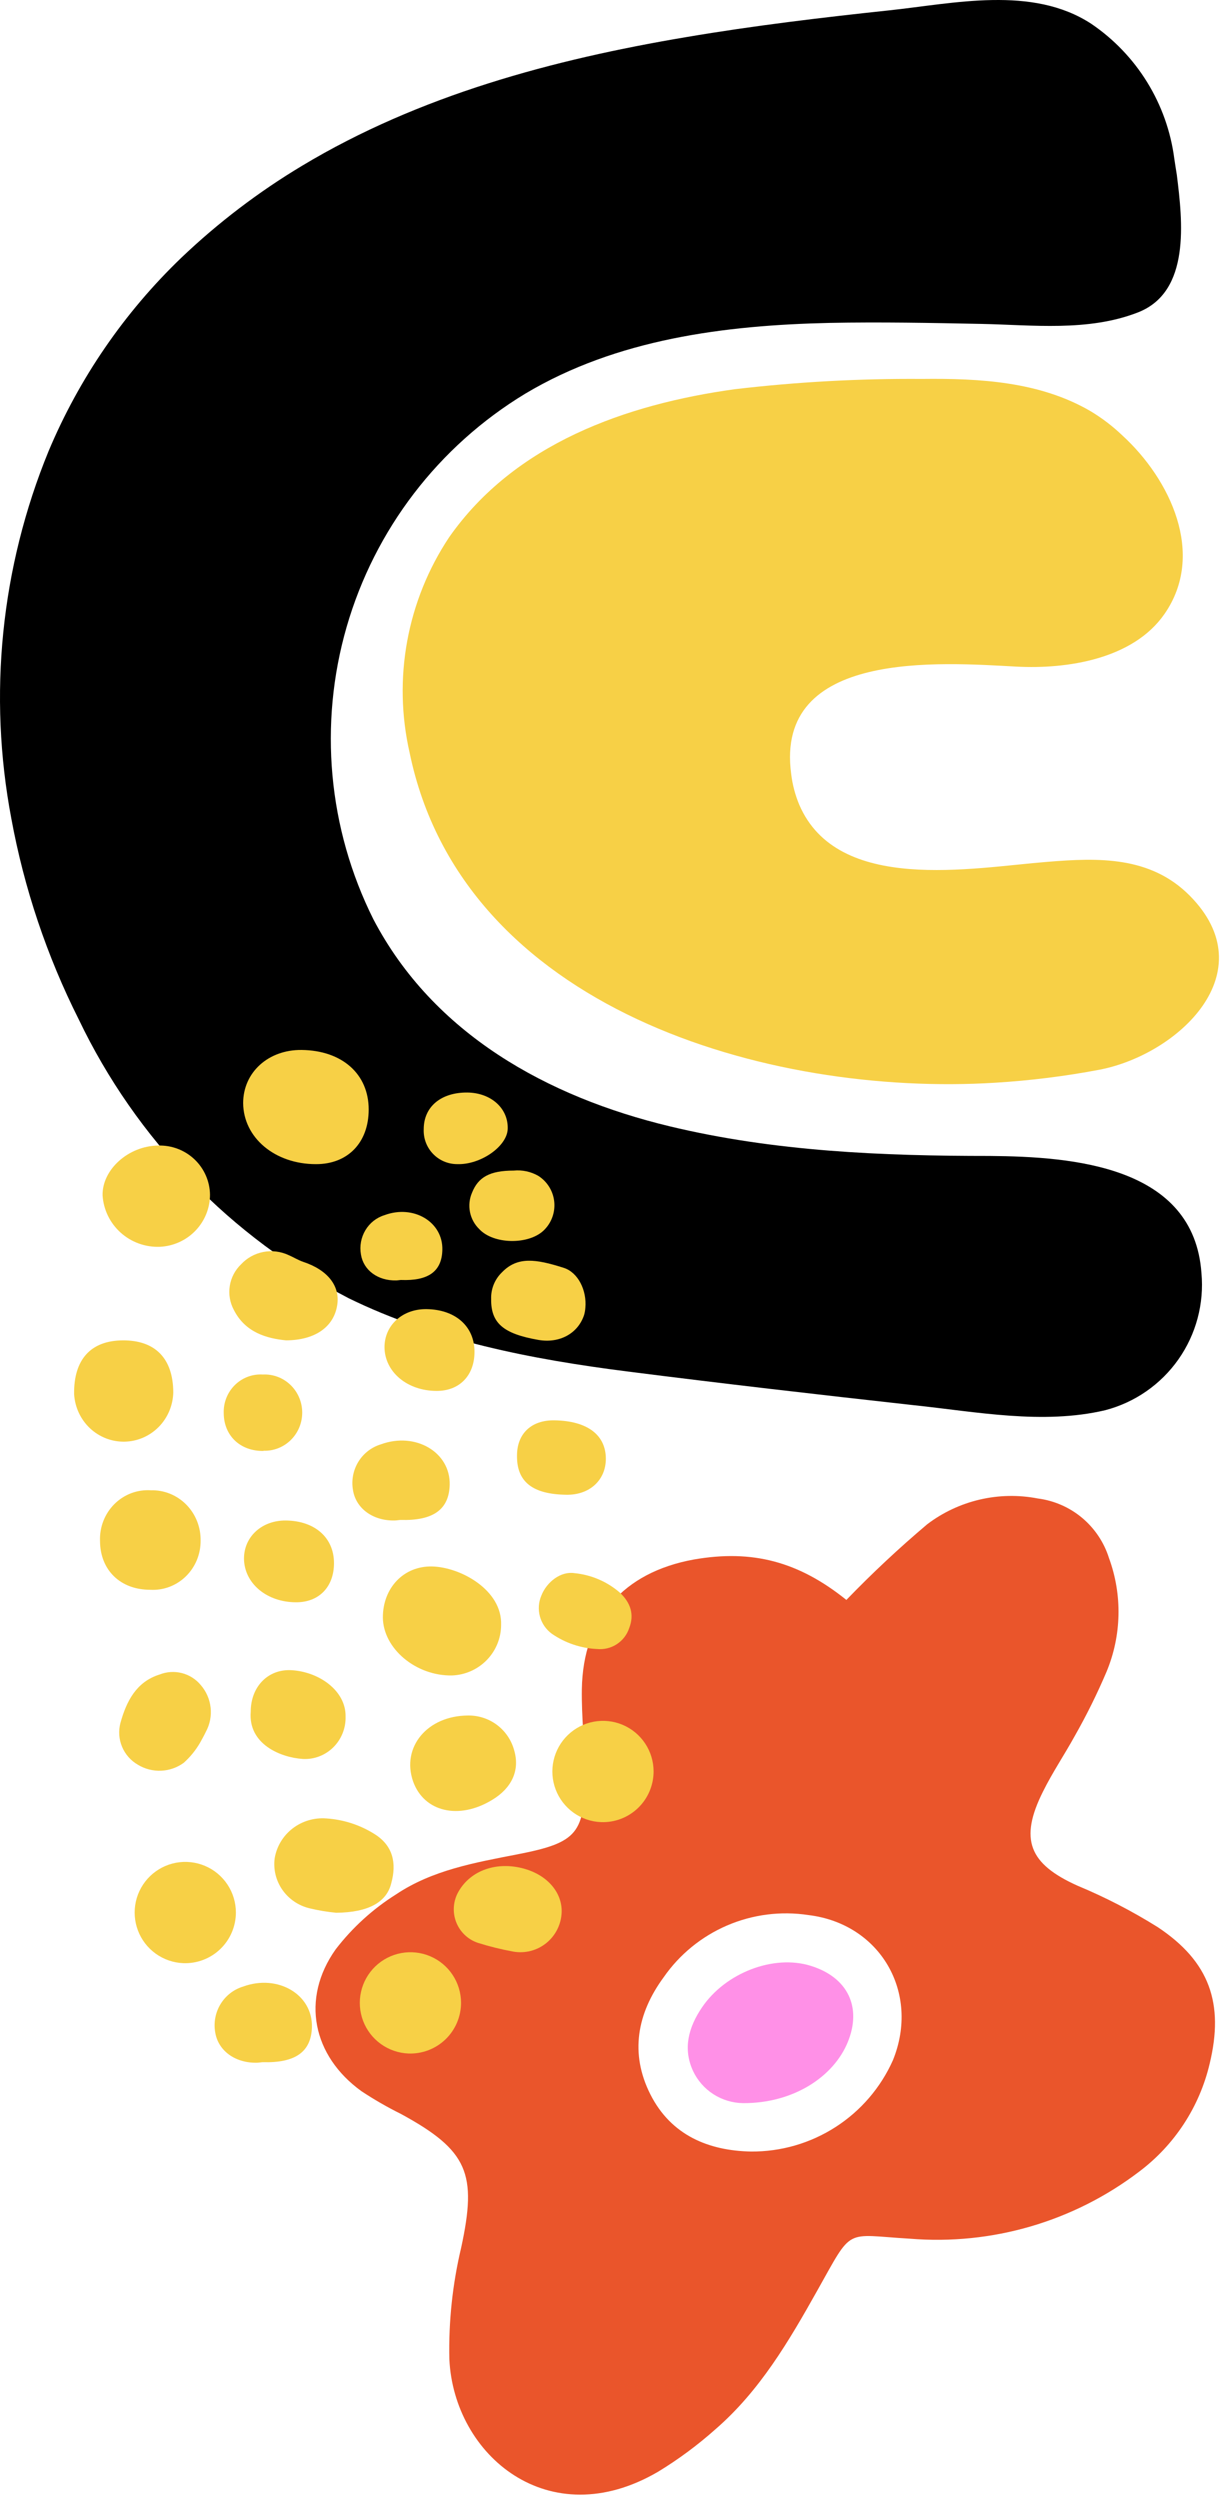 <svg width="116" height="236" viewBox="0 0 116 236" fill="none" xmlns="http://www.w3.org/2000/svg">
<g id="RainbowFlower">
<g id="Flower">
<path id="Flower_2" d="M79.951 151.027C82.372 148.519 84.92 146.135 87.585 143.886C89.056 142.769 90.747 141.975 92.547 141.555C94.348 141.135 96.216 141.099 98.031 141.45C99.572 141.648 101.024 142.281 102.215 143.276C103.406 144.272 104.287 145.586 104.754 147.065C106.036 150.553 105.952 154.396 104.519 157.825C103.639 159.893 102.641 161.908 101.53 163.861C100.55 165.641 99.423 167.304 98.531 169.104C96.257 173.633 97.208 175.951 101.794 178.006C104.423 179.1 106.956 180.409 109.369 181.918C114.269 185.176 115.641 189.118 114.269 194.801C113.311 198.878 110.949 202.489 107.596 205.004C101.407 209.71 93.692 211.962 85.938 211.323C79.706 210.961 80.617 210.149 77.207 216.214C74.532 220.978 71.778 225.683 67.584 229.312C65.903 230.81 64.089 232.153 62.164 233.323C51.836 239.358 42.869 231.768 42.447 222.69C42.37 219.148 42.745 215.611 43.565 212.165C45.074 205.18 44.231 203.009 37.871 199.546C36.586 198.91 35.343 198.194 34.147 197.403C29.532 194.078 28.395 188.678 31.707 184.012C33.288 181.956 35.222 180.197 37.42 178.818C40.821 176.538 44.848 175.824 48.827 175.052C54.57 173.936 55.285 173.095 55.236 167.275C55.236 164.673 54.922 162.071 54.962 159.449C55.079 152.739 58.882 148.425 65.535 147.212C71.082 146.244 75.443 147.408 79.951 151.027ZM70.935 203.097C73.77 203.119 76.55 202.315 78.933 200.782C81.317 199.249 83.2 197.055 84.351 194.469C86.928 188.12 83.175 181.596 76.364 180.774C73.764 180.378 71.104 180.718 68.687 181.756C66.271 182.793 64.194 184.486 62.694 186.643C60.185 190.057 59.479 193.833 61.439 197.707C63.399 201.58 66.956 203.018 70.935 203.097V203.097Z" fill="#EA552B"/>
<path id="Seed" d="M70.181 198.528C69.19 198.513 68.223 198.221 67.389 197.685C66.556 197.149 65.89 196.391 65.467 195.496C64.487 193.373 65.046 191.348 66.32 189.48C68.534 186.223 73.072 184.472 76.59 185.567C80.108 186.663 81.421 189.48 80.088 192.757C78.755 196.034 74.943 198.558 70.181 198.528Z" fill="#FF90E7"/>
</g>
<g id="Rainbow">
<path id="yellow" d="M103.012 38.811C98.233 36.024 92.563 35.705 87.083 35.769C81.175 35.727 75.27 36.051 69.403 36.741C59.129 38.158 48.6 41.885 42.42 50.725C40.453 53.684 39.109 57.011 38.468 60.505C37.827 63.998 37.904 67.586 38.693 71.049C43.678 95.244 72.541 103.542 94.028 102.204C97.327 102.003 100.609 101.593 103.856 100.978C111.295 99.544 119.578 91.788 112.378 84.54C108.667 80.813 103.792 80.957 98.934 81.355C91.814 81.912 79.135 84.397 75.503 75.971C75.115 75.045 74.858 74.069 74.739 73.072C73.146 61.301 88.851 62.544 96.019 62.926C100.798 63.181 107.026 62.225 109.989 57.973C113.939 52.318 110.53 45.23 106.022 41.105C105.107 40.231 104.098 39.462 103.012 38.811Z" fill="#F7D046"/>
<path id="Black" d="M110.928 14.983C110.596 12.424 109.724 9.965 108.37 7.768C107.016 5.572 105.212 3.687 103.075 2.241C97.5 -1.391 90.109 0.329 83.961 0.982C77.812 1.635 71.218 2.416 64.847 3.499C52.231 5.617 39.584 9.01 28.529 15.652C24.419 18.116 20.594 21.027 17.125 24.333C11.744 29.498 7.478 35.71 4.589 42.586C0.086 53.561 -1.136 65.606 1.069 77.261C2.28 83.855 4.426 90.243 7.44 96.231C12.854 107.536 21.8 116.772 32.926 122.544C41.145 126.558 50.208 128.31 59.224 129.457C68.239 130.604 77.255 131.639 86.302 132.643C92.212 133.264 98.504 134.506 104.397 133.12C107.201 132.389 109.655 130.686 111.321 128.314C112.986 125.943 113.756 123.057 113.492 120.171C112.775 110.073 101.387 109.181 93.502 109.117C83.34 109.117 73.161 108.703 63.238 106.314C51.706 103.542 40.938 97.601 35.267 86.77C30.991 78.213 30.091 68.36 32.747 59.17C35.403 49.98 41.42 42.127 49.603 37.17C58.268 31.994 68.462 30.704 78.37 30.481C83.148 30.385 87.927 30.481 92.706 30.576C97.484 30.672 102.788 31.325 107.487 29.493C112.489 27.55 111.708 20.876 111.167 16.512C111.071 15.954 111.007 15.477 110.928 14.983Z" fill="black"/>
</g>
<g id="Dots">
<path id="Vector" d="M46.395 122.615C46.38 122.147 46.464 121.68 46.64 121.247C46.817 120.814 47.082 120.423 47.418 120.101C48.875 118.597 50.597 118.833 53.246 119.677C54.623 120.112 55.439 121.825 55.296 123.437C55.281 123.668 55.242 123.896 55.18 124.119C54.602 125.881 52.854 126.832 50.856 126.483C47.534 125.902 46.363 124.893 46.395 122.615Z" fill="#F7D046"/>
<path id="Vector_2" d="M44.198 161.937C45.188 161.92 46.156 162.233 46.948 162.827C47.74 163.422 48.31 164.263 48.569 165.218C49.119 167.084 48.375 168.763 46.506 169.894C43.338 171.831 40.04 171.03 39.018 168.15C37.906 164.914 40.363 161.963 44.198 161.937Z" fill="#F7D046"/>
<path id="Vector_3" d="M36.166 152.677C36.166 149.898 38.13 147.81 40.812 147.868C43.495 147.925 47.467 150.092 47.336 153.412C47.328 154.645 46.839 155.828 45.973 156.712C45.108 157.596 43.931 158.114 42.69 158.157C39.283 158.214 36.188 155.615 36.166 152.677Z" fill="#F7D046"/>
<path id="Vector_4" d="M31.55 147.555C31.55 149.801 30.127 151.255 27.975 151.25C25.195 151.25 23.065 149.459 23.048 147.123C23.048 145.051 24.744 143.507 27.007 143.529C29.754 143.563 31.55 145.157 31.55 147.555Z" fill="#F7D046"/>
<path id="Vector_5" d="M44.823 127.602C44.823 129.848 43.4 131.302 41.248 131.297C38.468 131.297 36.338 129.506 36.321 127.17C36.321 125.098 38.017 123.553 40.28 123.576C43.027 123.61 44.823 125.204 44.823 127.602Z" fill="#F7D046"/>
<path id="Vector_6" d="M34.828 104.733C34.828 107.869 32.843 109.9 29.841 109.892C25.963 109.892 22.992 107.391 22.969 104.129C22.969 101.236 25.334 99.08 28.491 99.111C32.323 99.159 34.828 101.385 34.828 104.733Z" fill="#F7D046"/>
<path id="Vector_7" d="M23.684 161.577C23.684 159.247 25.289 157.545 27.512 157.658C30.123 157.796 32.687 159.588 32.645 162.037C32.66 162.575 32.565 163.11 32.366 163.609C32.167 164.108 31.869 164.559 31.49 164.935C31.111 165.311 30.66 165.603 30.165 165.793C29.669 165.984 29.14 166.068 28.612 166.04C26.483 165.903 23.431 164.63 23.684 161.577Z" fill="#F7D046"/>
<path id="Vector_8" d="M18.91 164.489C18.498 165.205 17.974 165.85 17.359 166.4C16.737 166.855 15.993 167.116 15.222 167.149C14.451 167.182 13.687 166.987 13.027 166.586C12.354 166.2 11.827 165.603 11.529 164.887C11.23 164.171 11.178 163.377 11.379 162.629C11.937 160.623 12.858 158.756 15.081 158.066C15.749 157.801 16.485 157.755 17.183 157.933C17.88 158.112 18.503 158.506 18.963 159.06C19.484 159.66 19.809 160.403 19.896 161.192C19.983 161.981 19.826 162.776 19.448 163.473C19.267 163.859 19.051 164.222 18.91 164.489Z" fill="#F7D046"/>
<path id="Vector_9" d="M27.021 126.525C25.211 126.348 23.169 125.79 22.09 123.653C21.717 122.959 21.582 122.164 21.705 121.388C21.827 120.612 22.201 119.895 22.771 119.347C23.327 118.746 24.064 118.338 24.873 118.181C25.682 118.025 26.52 118.129 27.265 118.478C27.727 118.675 28.157 118.947 28.633 119.112C30.97 119.88 32.176 121.421 31.843 123.266C31.509 125.238 29.782 126.513 27.021 126.525Z" fill="#F7D046"/>
<path id="Vector_10" d="M48.526 110.499C49.331 110.42 50.141 110.593 50.845 110.994C51.269 111.262 51.627 111.625 51.889 112.055C52.152 112.484 52.313 112.969 52.359 113.471C52.405 113.973 52.335 114.479 52.155 114.95C51.975 115.421 51.69 115.843 51.321 116.185C49.871 117.517 46.611 117.464 45.271 116.022C44.824 115.588 44.518 115.028 44.396 114.416C44.273 113.804 44.339 113.168 44.585 112.595C45.172 111.115 46.27 110.499 48.526 110.499Z" fill="#F7D046"/>
<path id="Vector_11" d="M56.4 155.661C54.863 155.591 53.377 155.089 52.115 154.212C51.57 153.809 51.177 153.234 51 152.581C50.823 151.927 50.873 151.233 51.141 150.611C51.653 149.31 52.984 148.306 54.255 148.498C55.838 148.651 57.335 149.289 58.54 150.326C59.557 151.27 59.942 152.395 59.436 153.685C59.231 154.31 58.818 154.846 58.266 155.205C57.714 155.564 57.056 155.725 56.4 155.661V155.661Z" fill="#F7D046"/>
<path id="Vector_12" d="M40.026 106.589C40.026 104.473 41.659 103.109 44.148 103.13C46.389 103.155 48.027 104.628 47.96 106.569C47.903 108.222 45.384 109.967 43.19 109.89C42.762 109.891 42.339 109.805 41.945 109.638C41.552 109.471 41.196 109.225 40.901 108.917C40.605 108.608 40.375 108.243 40.224 107.843C40.074 107.443 40.007 107.016 40.026 106.589V106.589Z" fill="#F7D046"/>
<path id="Vector_13" d="M53.057 180.489C53.04 181.052 52.902 181.605 52.653 182.109C52.403 182.613 52.049 183.058 51.613 183.412C51.177 183.766 50.67 184.022 50.127 184.161C49.584 184.3 49.017 184.32 48.466 184.22C47.341 184.014 46.23 183.739 45.14 183.396C44.668 183.239 44.237 182.977 43.88 182.63C43.522 182.283 43.246 181.86 43.073 181.392C42.9 180.924 42.834 180.422 42.879 179.925C42.925 179.428 43.081 178.947 43.336 178.518C44.49 176.541 46.937 175.684 49.509 176.396C51.687 177.002 53.103 178.624 53.057 180.489Z" fill="#F7D046"/>
<path id="Vector_14" d="M37.81 143.477C37.736 143.477 37.519 143.521 37.308 143.527C35.249 143.583 33.624 142.405 33.345 140.669C33.181 139.746 33.359 138.795 33.845 137.996C34.331 137.198 35.092 136.608 35.981 136.339C39.255 135.142 42.555 137.085 42.48 140.162C42.418 142.487 40.936 143.571 37.81 143.477Z" fill="#F7D046"/>
<path id="Vector_15" d="M24.797 194.662C24.722 194.662 24.505 194.705 24.294 194.712C22.235 194.768 20.61 193.59 20.331 191.854C20.167 190.931 20.346 189.979 20.832 189.181C21.318 188.382 22.078 187.792 22.967 187.524C26.242 186.327 29.541 188.269 29.466 191.346C29.404 193.671 27.922 194.756 24.797 194.662Z" fill="#F7D046"/>
<path id="Vector_16" d="M37.857 120.825C37.795 120.825 37.612 120.863 37.429 120.868C35.7 120.911 34.331 119.907 34.096 118.419C33.956 117.628 34.106 116.812 34.516 116.127C34.925 115.442 35.566 114.937 36.316 114.707C39.069 113.681 41.854 115.347 41.786 117.984C41.739 119.998 40.491 120.933 37.857 120.825Z" fill="#F7D046"/>
<path id="Vector_17" d="M48.838 137.396C48.838 135.312 50.218 134.031 52.392 134.074C55.477 134.128 57.223 135.445 57.23 137.697C57.23 139.733 55.678 141.146 53.48 141.098C50.291 141.055 48.801 139.86 48.838 137.396Z" fill="#F7D046"/>
<path id="Vector_18" d="M14.188 150.069C11.376 150.069 9.463 148.222 9.448 145.471C9.422 144.824 9.529 144.179 9.763 143.578C9.997 142.977 10.351 142.432 10.804 141.98C11.257 141.528 11.797 141.179 12.391 140.954C12.984 140.73 13.617 140.636 14.249 140.678C14.866 140.66 15.48 140.77 16.055 141.001C16.629 141.233 17.151 141.58 17.591 142.024C18.03 142.468 18.377 142.997 18.611 143.582C18.845 144.166 18.96 144.793 18.951 145.424C18.957 146.055 18.836 146.681 18.596 147.263C18.356 147.844 18.002 148.369 17.555 148.804C17.109 149.24 16.579 149.577 16 149.795C15.421 150.012 14.804 150.106 14.188 150.069V150.069Z" fill="#F7D046"/>
<path id="Vector_19" d="M24.894 136.964C22.699 136.994 21.152 135.532 21.134 133.406C21.116 132.912 21.2 132.421 21.381 131.963C21.561 131.504 21.835 131.09 22.183 130.745C22.531 130.401 22.946 130.134 23.402 129.963C23.857 129.792 24.343 129.719 24.828 129.75C25.305 129.726 25.782 129.8 26.23 129.968C26.678 130.136 27.088 130.394 27.435 130.727C27.782 131.059 28.06 131.46 28.251 131.904C28.442 132.349 28.543 132.828 28.548 133.313C28.552 133.798 28.46 134.279 28.277 134.727C28.094 135.175 27.824 135.58 27.483 135.92C27.141 136.259 26.736 136.525 26.291 136.701C25.847 136.877 25.371 136.96 24.894 136.946L24.894 136.964Z" fill="#F7D046"/>
<path id="Vector_20" d="M31.763 180.558C30.913 180.478 30.07 180.337 29.24 180.136C28.198 179.887 27.286 179.268 26.678 178.399C26.07 177.529 25.809 176.47 25.945 175.423C26.129 174.308 26.732 173.301 27.635 172.603C28.539 171.905 29.676 171.565 30.821 171.653C32.435 171.757 33.997 172.261 35.361 173.116C37.135 174.216 37.48 175.878 36.959 177.772C36.53 179.533 34.848 180.525 31.763 180.558Z" fill="#F7D046"/>
<path id="Vector_21" d="M38.579 193.843C37.642 193.805 36.738 193.493 35.977 192.946C35.217 192.399 34.633 191.64 34.3 190.764C33.968 189.888 33.899 188.934 34.104 188.019C34.309 187.105 34.778 186.271 35.453 185.621C36.127 184.971 36.979 184.533 37.9 184.363C38.821 184.192 39.773 184.296 40.635 184.662C41.498 185.027 42.235 185.638 42.753 186.419C43.272 187.199 43.549 188.115 43.552 189.052C43.552 189.697 43.422 190.335 43.17 190.929C42.918 191.522 42.549 192.058 42.085 192.506C41.62 192.953 41.071 193.302 40.468 193.532C39.866 193.761 39.223 193.867 38.579 193.843Z" fill="#F7D046"/>
<path id="Vector_22" d="M56.768 172.001C55.831 171.964 54.927 171.652 54.166 171.105C53.406 170.557 52.822 169.799 52.489 168.923C52.156 168.047 52.088 167.092 52.293 166.178C52.498 165.264 52.967 164.429 53.642 163.779C54.316 163.129 55.167 162.692 56.089 162.521C57.01 162.351 57.962 162.455 58.824 162.82C59.687 163.186 60.424 163.797 60.942 164.577C61.461 165.358 61.738 166.274 61.741 167.211C61.741 167.856 61.611 168.494 61.359 169.087C61.107 169.681 60.738 170.217 60.274 170.664C59.809 171.112 59.26 171.461 58.657 171.69C58.055 171.92 57.412 172.026 56.768 172.001Z" fill="#F7D046"/>
<path id="Vector_23" d="M17.31 185.315C16.374 185.278 15.469 184.966 14.709 184.419C13.948 183.871 13.365 183.113 13.032 182.237C12.699 181.361 12.631 180.406 12.835 179.492C13.04 178.578 13.509 177.743 14.184 177.093C14.859 176.443 15.71 176.006 16.631 175.835C17.553 175.665 18.504 175.769 19.367 176.134C20.23 176.5 20.966 177.111 21.485 177.891C22.003 178.672 22.281 179.588 22.283 180.525C22.284 181.17 22.154 181.808 21.902 182.401C21.65 182.995 21.28 183.531 20.816 183.978C20.352 184.426 19.802 184.775 19.2 185.004C18.597 185.234 17.954 185.34 17.31 185.315Z" fill="#F7D046"/>
<path id="Vector_24" d="M14.931 108.136C15.563 108.115 16.192 108.219 16.782 108.442C17.373 108.665 17.912 109.002 18.369 109.435C18.826 109.867 19.192 110.386 19.444 110.961C19.696 111.535 19.83 112.154 19.838 112.781C19.835 114.046 19.342 115.261 18.46 116.176C17.579 117.09 16.377 117.633 15.103 117.693C13.741 117.745 12.413 117.267 11.402 116.361C10.39 115.454 9.776 114.192 9.69 112.843C9.636 110.418 12.117 108.172 14.931 108.136Z" fill="#F7D046"/>
<path id="Vector_25" d="M16.369 131.433C16.341 132.664 15.845 133.836 14.987 134.703C14.128 135.571 12.972 136.067 11.761 136.088C10.55 136.109 9.378 135.653 8.491 134.815C7.604 133.977 7.07 132.822 7.001 131.594C6.957 128.334 8.57 126.543 11.602 126.526C14.634 126.508 16.351 128.2 16.369 131.433Z" fill="#F7D046"/>
</g>
</g>
</svg>
